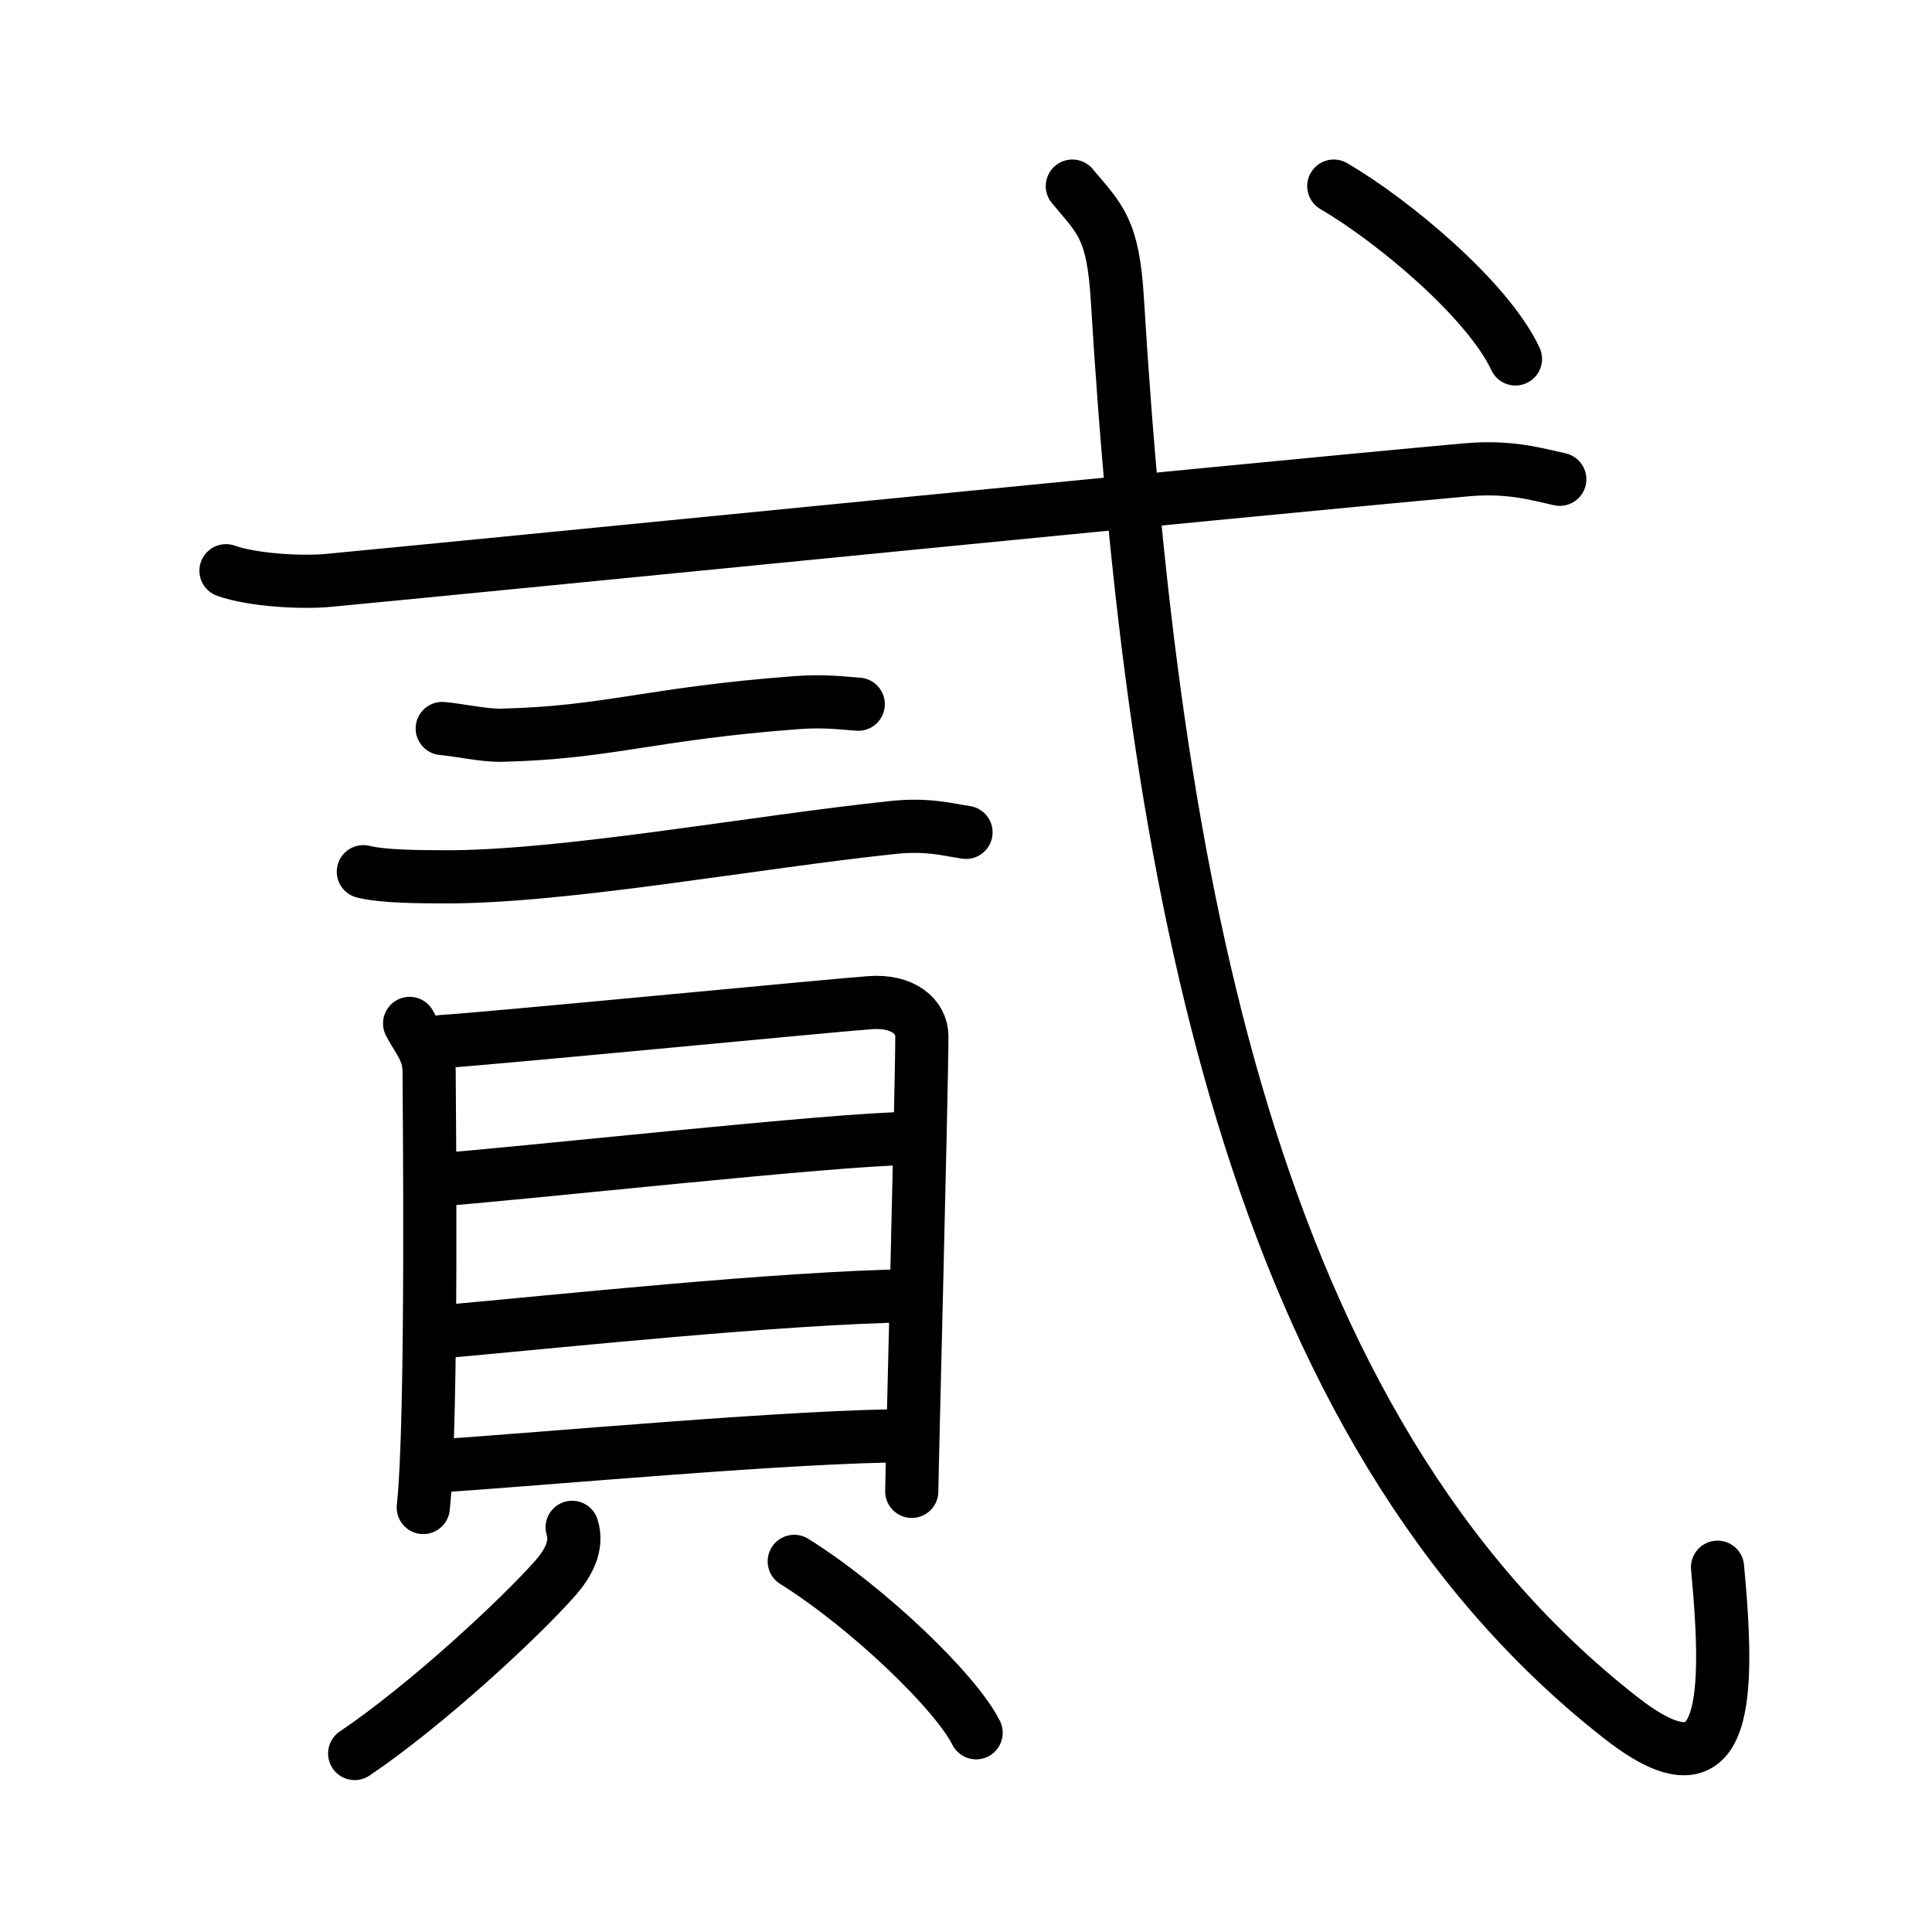 <svg xmlns="http://www.w3.org/2000/svg" width="109" height="109" viewBox="0 0 109 109"><g xmlns:kvg="http://kanjivg.tagaini.net" id="kvg:StrokePaths_08cb3" style="fill:none;stroke:#000000;stroke-width:3;stroke-linecap:round;stroke-linejoin:round;"><g id="kvg:08cb3" kvg:element="&#36019;"><g id="kvg:08cb3-g1" kvg:element="&#24333;" kvg:part="1"><g id="kvg:08cb3-g2" kvg:element="&#24331;" kvg:part="1" kvg:radical="nelson"><path id="kvg:08cb3-s1" kvg:type="&#12752;" d="M12.75,32.2c1.52,0.54,4.31,0.69,5.82,0.54C29,31.75,69,27.75,82.69,26.51c2.52-0.23,4.05,0.26,5.31,0.53"/></g><g id="kvg:08cb3-g3" kvg:element="&#20108;"><path id="kvg:08cb3-s2" kvg:type="&#12752;" d="M24.95,41.1c0.99,0.09,2.35,0.4,3.34,0.38c6.04-0.14,8.37-1.22,16.67-1.84c1.64-0.12,2.64,0.04,3.46,0.09"/><path id="kvg:08cb3-s3" kvg:type="&#12752;" d="M20.5,49.18c1.16,0.29,3.3,0.28,4.46,0.29c6.79,0.04,17.54-1.96,25.47-2.79c1.93-0.2,3.1,0.14,4.07,0.28"/></g></g><g id="kvg:08cb3-g4" kvg:element="&#35997;" kvg:radical="tradit"><g id="kvg:08cb3-g5" kvg:element="&#30446;" kvg:position="top"><path id="kvg:08cb3-s4" kvg:type="&#12753;" d="M23.11,57.74c0.45,0.88,1.1,1.53,1.1,2.7c0,1.17,0.21,19.71-0.33,24.61"/><path id="kvg:08cb3-s5" kvg:type="&#12757;a" d="M24.96,58.76c2.53-0.15,21.79-2.02,24.1-2.19c1.92-0.15,2.95,0.81,2.95,1.9c0,2.67-0.57,24.79-0.57,25.67"/><path id="kvg:08cb3-s6" kvg:type="&#12752;a" d="M24.26,66.6c4.73-0.33,23.06-2.37,27.11-2.37"/><path id="kvg:08cb3-s7" kvg:type="&#12752;a" d="M24.47,75.18c7.13-0.64,19.37-1.95,26.93-2.08"/><path id="kvg:08cb3-s8" kvg:type="&#12752;a" d="M24.14,82.75C31.27,82.27,44.9,81,51.4,81"/></g><g id="kvg:08cb3-g6" kvg:position="bottom"><path id="kvg:08cb3-s9" kvg:type="&#12754;" d="M32.28,86.17c0.34,1.05-0.26,2.07-0.92,2.83c-2.02,2.3-7.32,7.21-11.35,9.93"/><path id="kvg:08cb3-s10" kvg:type="&#12756;" d="M44.81,88.09c4.18,2.62,9.12,7.38,10.26,9.67"/></g></g><g id="kvg:08cb3-g7" kvg:element="&#24333;" kvg:part="2"><g id="kvg:08cb3-g8" kvg:element="&#24331;" kvg:part="2" kvg:radical="nelson"><path id="kvg:08cb3-s11" kvg:type="&#12738;" d="M60.5,10.5c1.56,1.87,2.3,2.38,2.54,6.4C65,49.25,70.5,80.5,91.4,96.88c5.83,4.58,6.28-0.2,5.5-8.46"/><g id="kvg:08cb3-g9" kvg:element="&#20022;"><path id="kvg:08cb3-s12" kvg:type="&#12756;" d="M75.25,10.5c3.34,1.95,8.69,6.41,10.25,9.75"/></g></g></g></g></g></svg>
